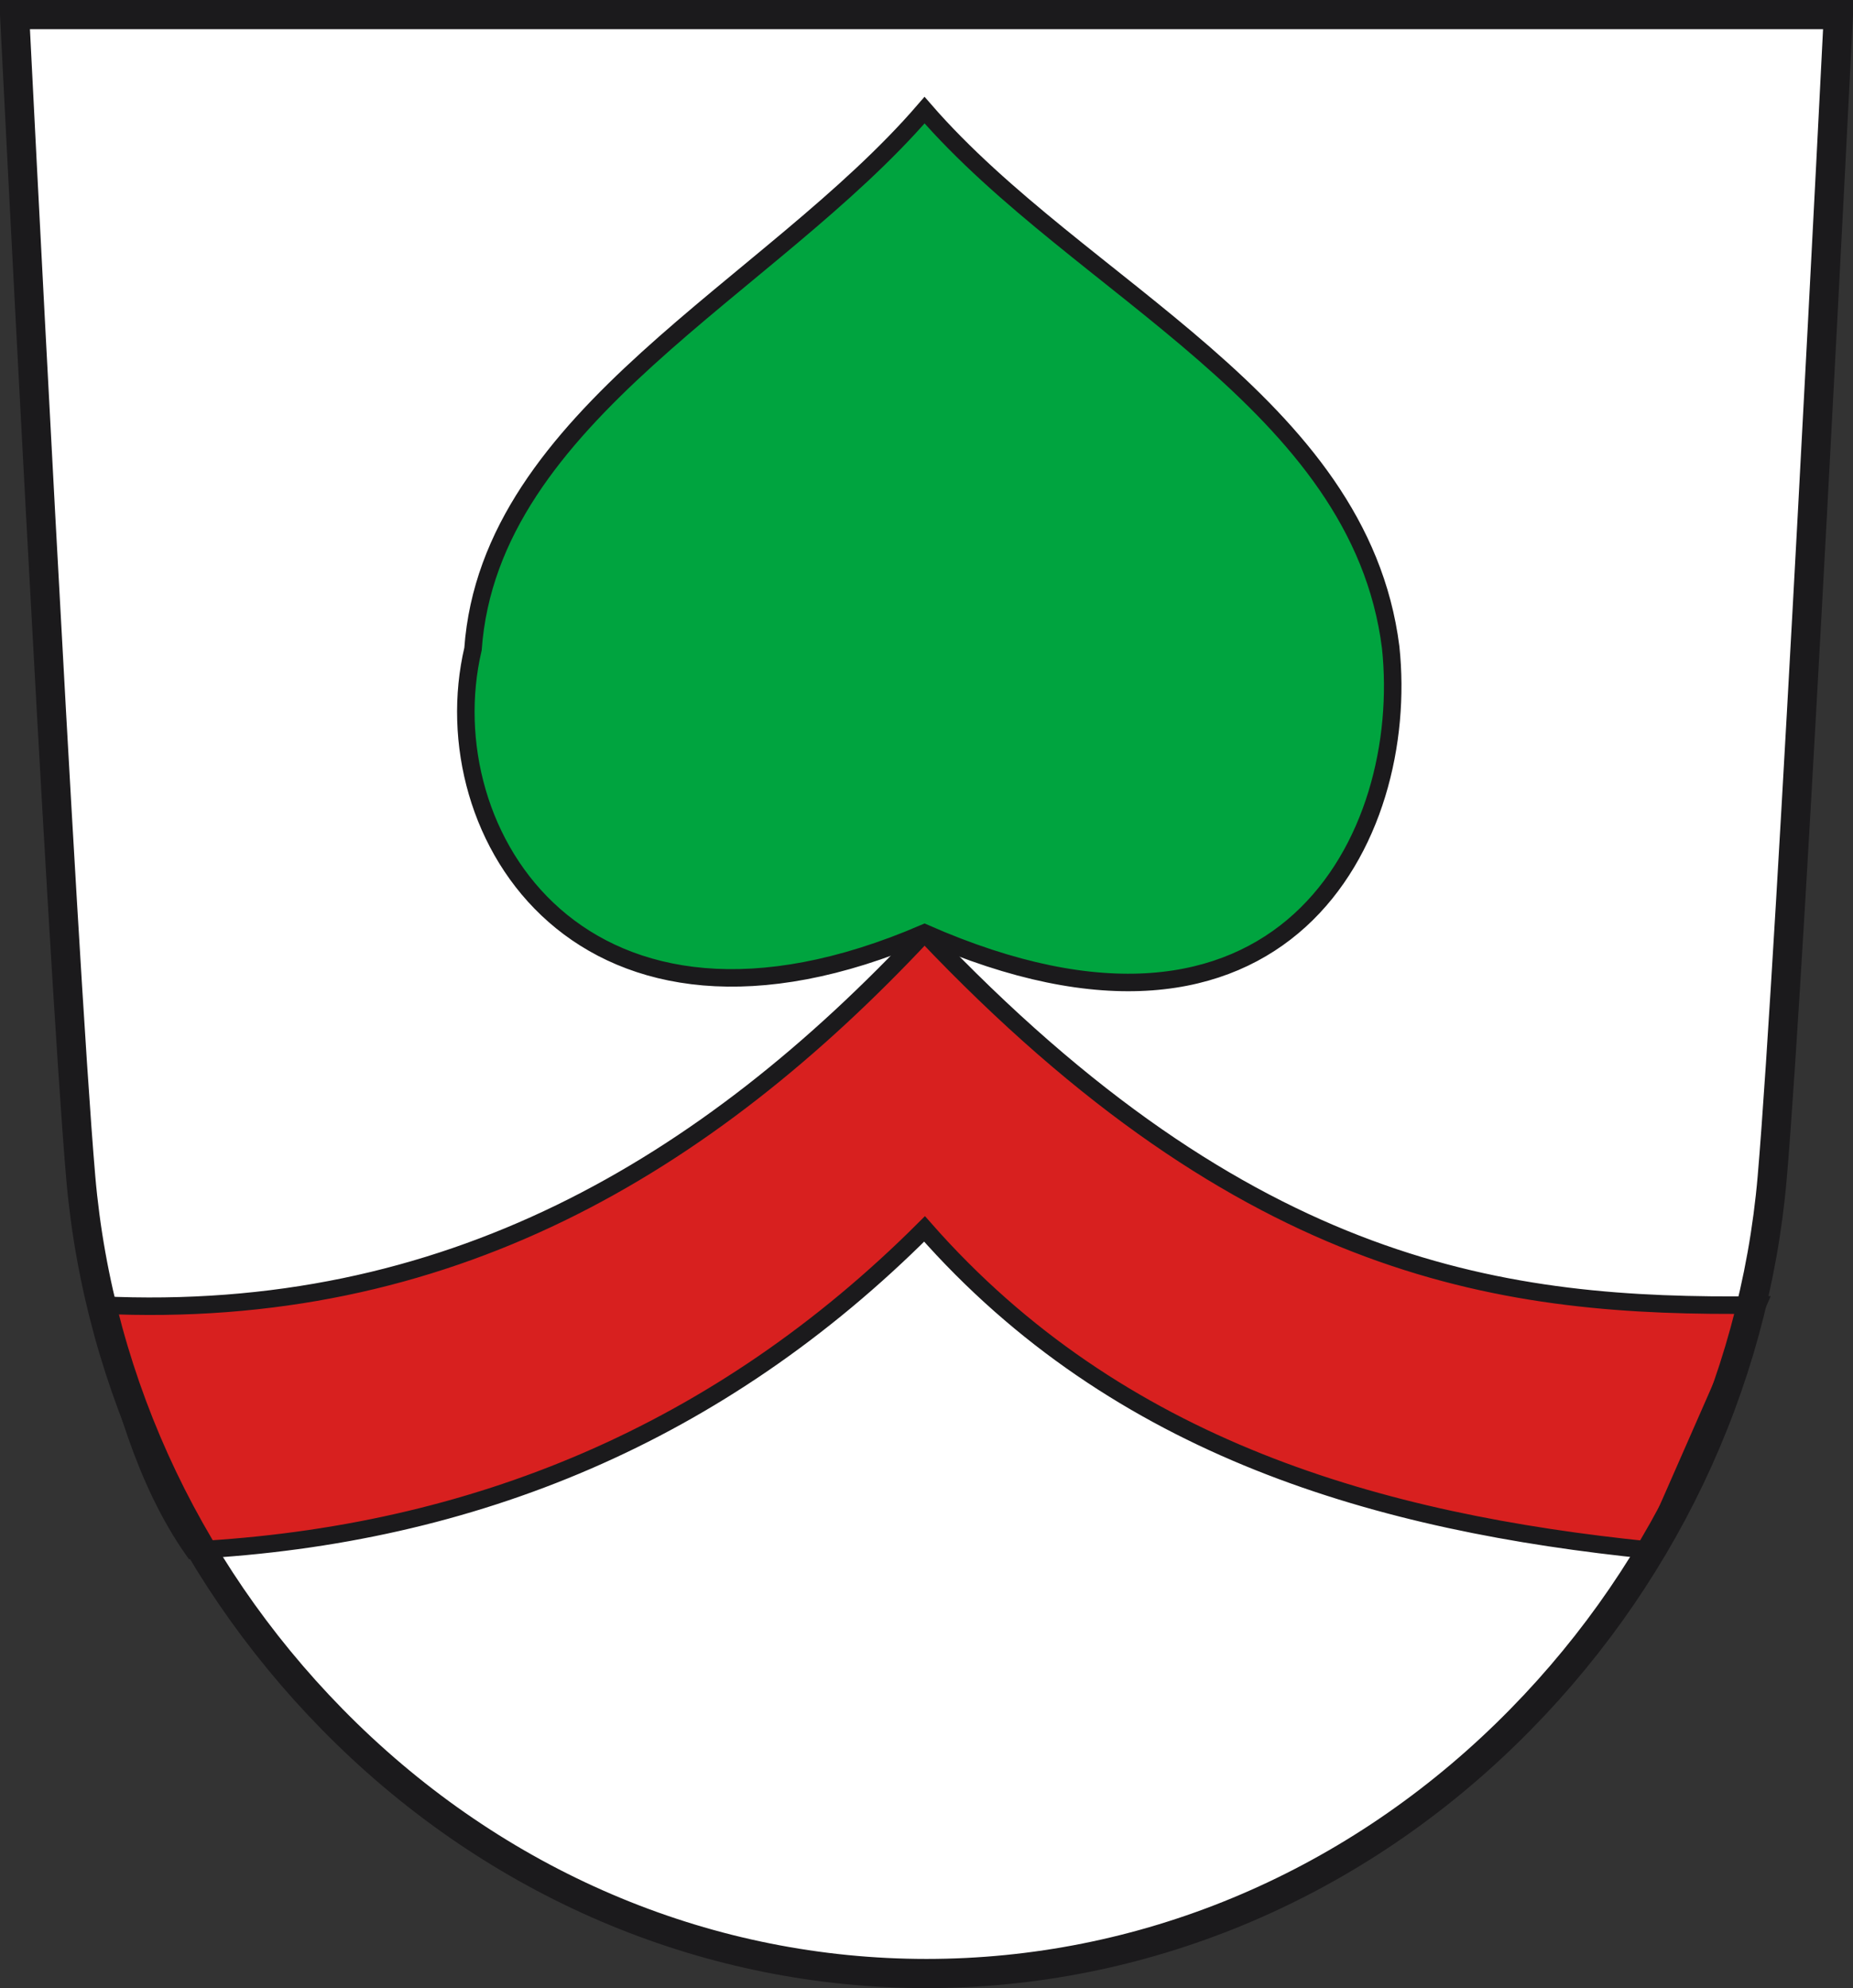 <?xml version="1.0" encoding="UTF-8" standalone="no"?>
<!-- Created with Inkscape (http://www.inkscape.org/) -->
<svg
   xmlns:svg="http://www.w3.org/2000/svg"
   xmlns="http://www.w3.org/2000/svg"
   version="1.0"
   width="635.007"
   height="681.275"
   id="svg2784">
  <rect width="100%" height="100%" fill="#333333" stroke="none"/>
  <defs
     id="defs2786">
    <clipPath
       id="clipPath223">
      <path
         d="M 404.161,505.122 L 404.161,338.712 L 559.342,338.712 L 559.342,505.122"
         id="path225" />
    </clipPath>
  </defs>
  <path
     d="M 4.332,7.818 C 4.332,7.818 20.505,330.692 26.993,406.173 C 33.154,477.882 65.503,545.601 118.079,596.854 C 172.48,649.892 243.061,679.093 316.832,679.093 C 390.598,679.093 461.192,649.892 515.585,596.854 C 568.161,545.601 600.506,477.882 606.663,406.173 C 613.155,330.692 629.34,7.818 629.34,7.818 L 4.332,7.818 z"
     id="path393"
     style="fill:#ffffff;fill-opacity:1;stroke:none;stroke-width:8.166;stroke-linecap:butt;stroke-linejoin:miter;stroke-miterlimit:4;stroke-dasharray:none;stroke-opacity:1" />
  <path
     d="M 316.836,319.718 C 241.882,399.903 153.062,452.872 34.366,447.192 C 41.545,477.493 49.47,507.297 66.234,531.209 C 162.406,526.107 246.663,491.217 316.836,421.118 C 383.266,496.695 473.037,521.831 565.3,531.209 L 602.204,447.192 C 516.477,448.158 428.169,437.182 316.836,319.718 z"
     id="path3215"
     style="fill:#d8201f;fill-opacity:1;fill-rule:evenodd;stroke:#1b1a1c;stroke-width:6;stroke-linecap:butt;stroke-linejoin:miter;stroke-miterlimit:4;stroke-dasharray:none;stroke-opacity:1" />
  <path
     d="M 316.836,37.74 C 264.159,98.85 167.837,142.228 162.094,222.404 C 147.244,285.746 199.798,370.154 316.836,319.718 C 439.805,373.828 483.493,286.778 476.57,221.795 C 465.954,137.617 370.081,99.092 316.836,37.74 z"
     id="path3217"
     style="fill:#00a43f;fill-opacity:1;fill-rule:evenodd;stroke:#1b1a1c;stroke-width:6;stroke-linecap:butt;stroke-linejoin:miter;stroke-miterlimit:4;stroke-dasharray:none;stroke-opacity:1" />
  <path
     d="M 5,5 C 5,5 21.172,327.874 27.66,403.356 C 33.821,475.064 66.171,542.784 118.746,594.037 C 173.147,647.074 243.729,676.275 317.5,676.275 C 391.266,676.275 461.86,647.074 516.253,594.037 C 568.829,542.784 601.174,475.064 607.331,403.356 C 613.823,327.874 630.007,5 630.007,5 L 5,5 z"
     id="path3402"
     style="fill:none;fill-opacity:1;stroke:#1b1a1c;stroke-width:10;stroke-linecap:butt;stroke-linejoin:miter;stroke-miterlimit:4;stroke-dasharray:none;stroke-opacity:1" />
</svg>
